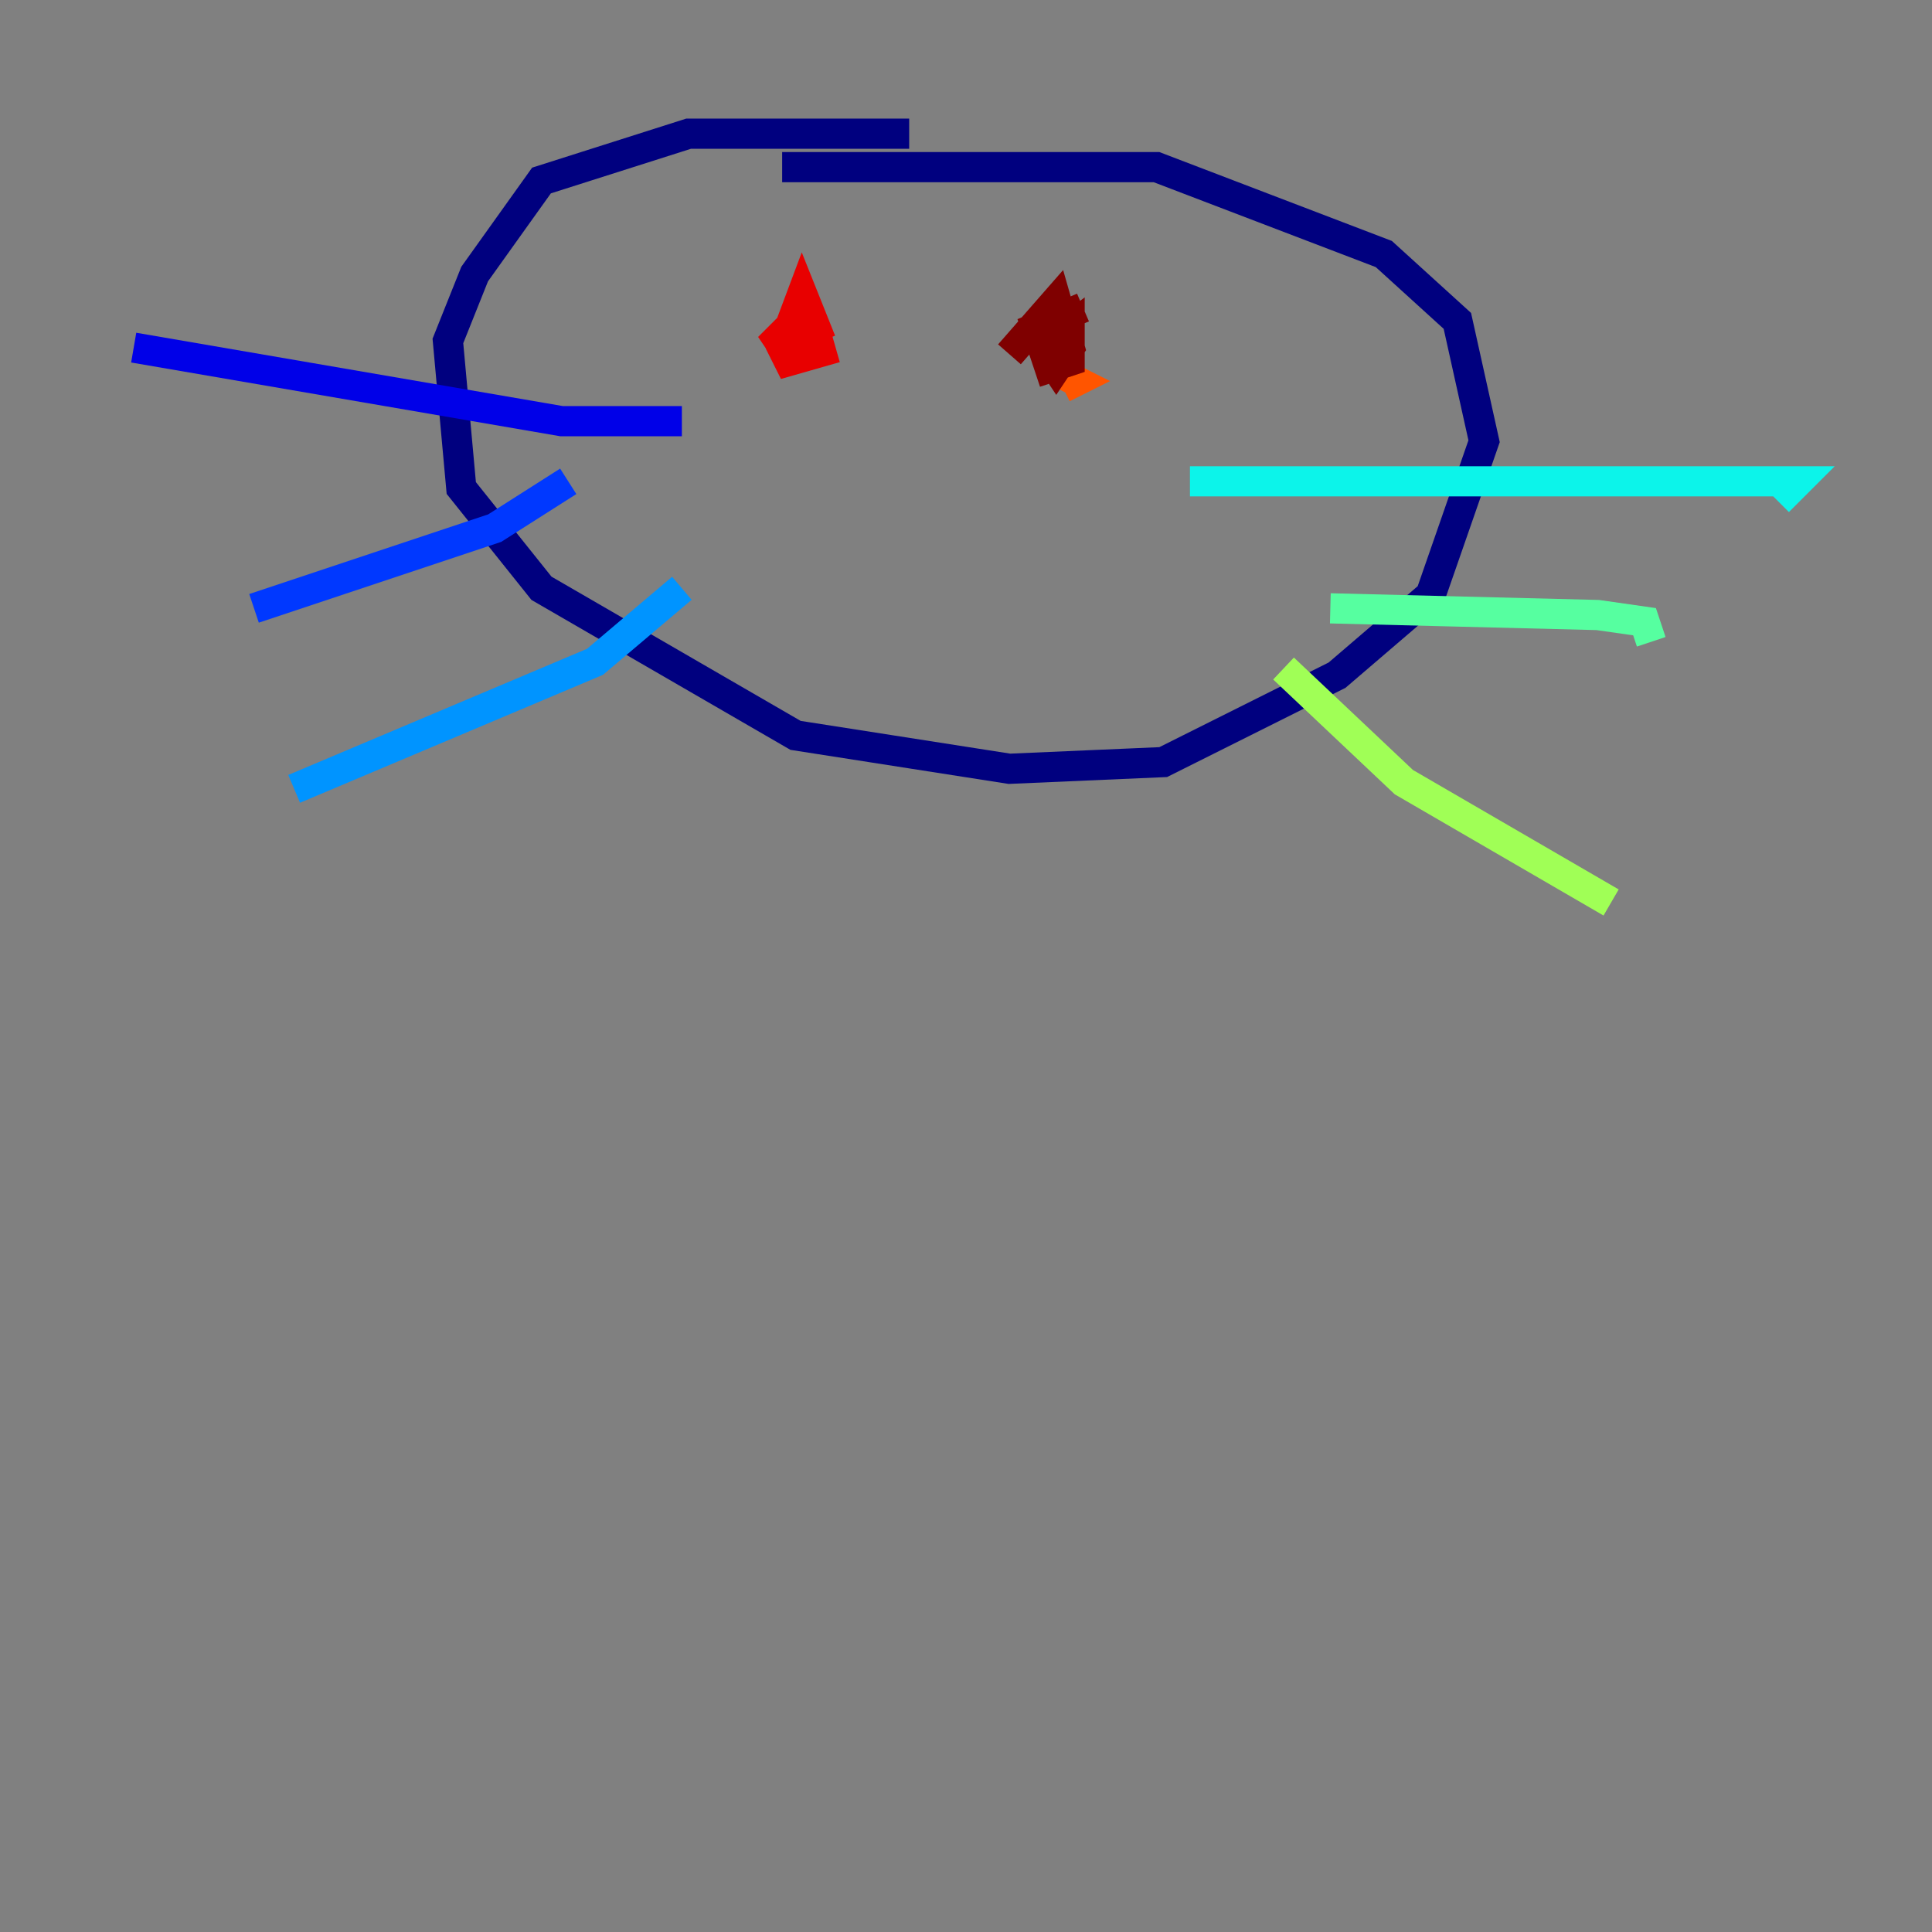 <?xml version="1.0" encoding="utf-8" ?>
<svg baseProfile="tiny" height="128" version="1.2" viewBox="0,0,128,128" width="128" xmlns="http://www.w3.org/2000/svg" xmlns:ev="http://www.w3.org/2001/xml-events" xmlns:xlink="http://www.w3.org/1999/xlink"><rect x="0" y="0" width="128" height="128" fill="#808080" stroke="none"/><defs /><polyline fill="none" points="60.235,8.858 45.619,8.858 35.875,11.959 31.446,18.159 29.675,22.588 30.561,32.332 35.875,38.976 52.706,48.72 66.879,50.934 77.066,50.491 88.581,44.734 94.782,39.419 98.325,29.232 96.554,21.259 91.682,16.83 76.623,11.073 51.82,11.073" stroke="#00007f" stroke-width="2" /><polyline fill="none" points="45.176,27.903 37.204,27.903 8.858,23.031" stroke="#0000e8" stroke-width="2" /><polyline fill="none" points="37.647,31.889 32.775,34.99 16.83,40.304" stroke="#0038ff" stroke-width="2" /><polyline fill="none" points="45.176,38.976 39.419,43.848 19.488,52.263" stroke="#0094ff" stroke-width="2" /><polyline fill="none" points="78.837,31.889 119.142,31.889 117.813,33.218" stroke="#0cf4ea" stroke-width="2" /><polyline fill="none" points="88.138,40.304 105.855,40.747 108.955,41.19 109.398,42.519" stroke="#56ffa0" stroke-width="2" /><polyline fill="none" points="85.038,44.291 93.01,51.82 106.74,59.792" stroke="#a0ff56" stroke-width="2" /><polyline fill="none" points="53.149,23.917 53.149,23.917" stroke="#eaff0c" stroke-width="2" /><polyline fill="none" points="67.765,24.803 67.765,24.803" stroke="#ffaa00" stroke-width="2" /><polyline fill="none" points="70.422,25.689 71.308,25.246 70.422,24.803" stroke="#ff5500" stroke-width="2" /><polyline fill="none" points="55.363,23.031 52.263,23.917 51.82,23.031 53.149,19.488 54.035,21.702 50.934,23.031 52.263,21.702" stroke="#e80000" stroke-width="2" /><polyline fill="none" points="66.879,23.474 69.979,19.931 70.865,23.031 69.979,24.36 69.093,23.031 70.865,21.702 70.865,23.917 69.536,24.36 68.65,21.702 71.751,20.374" stroke="#7f0000" stroke-width="2" /></svg>